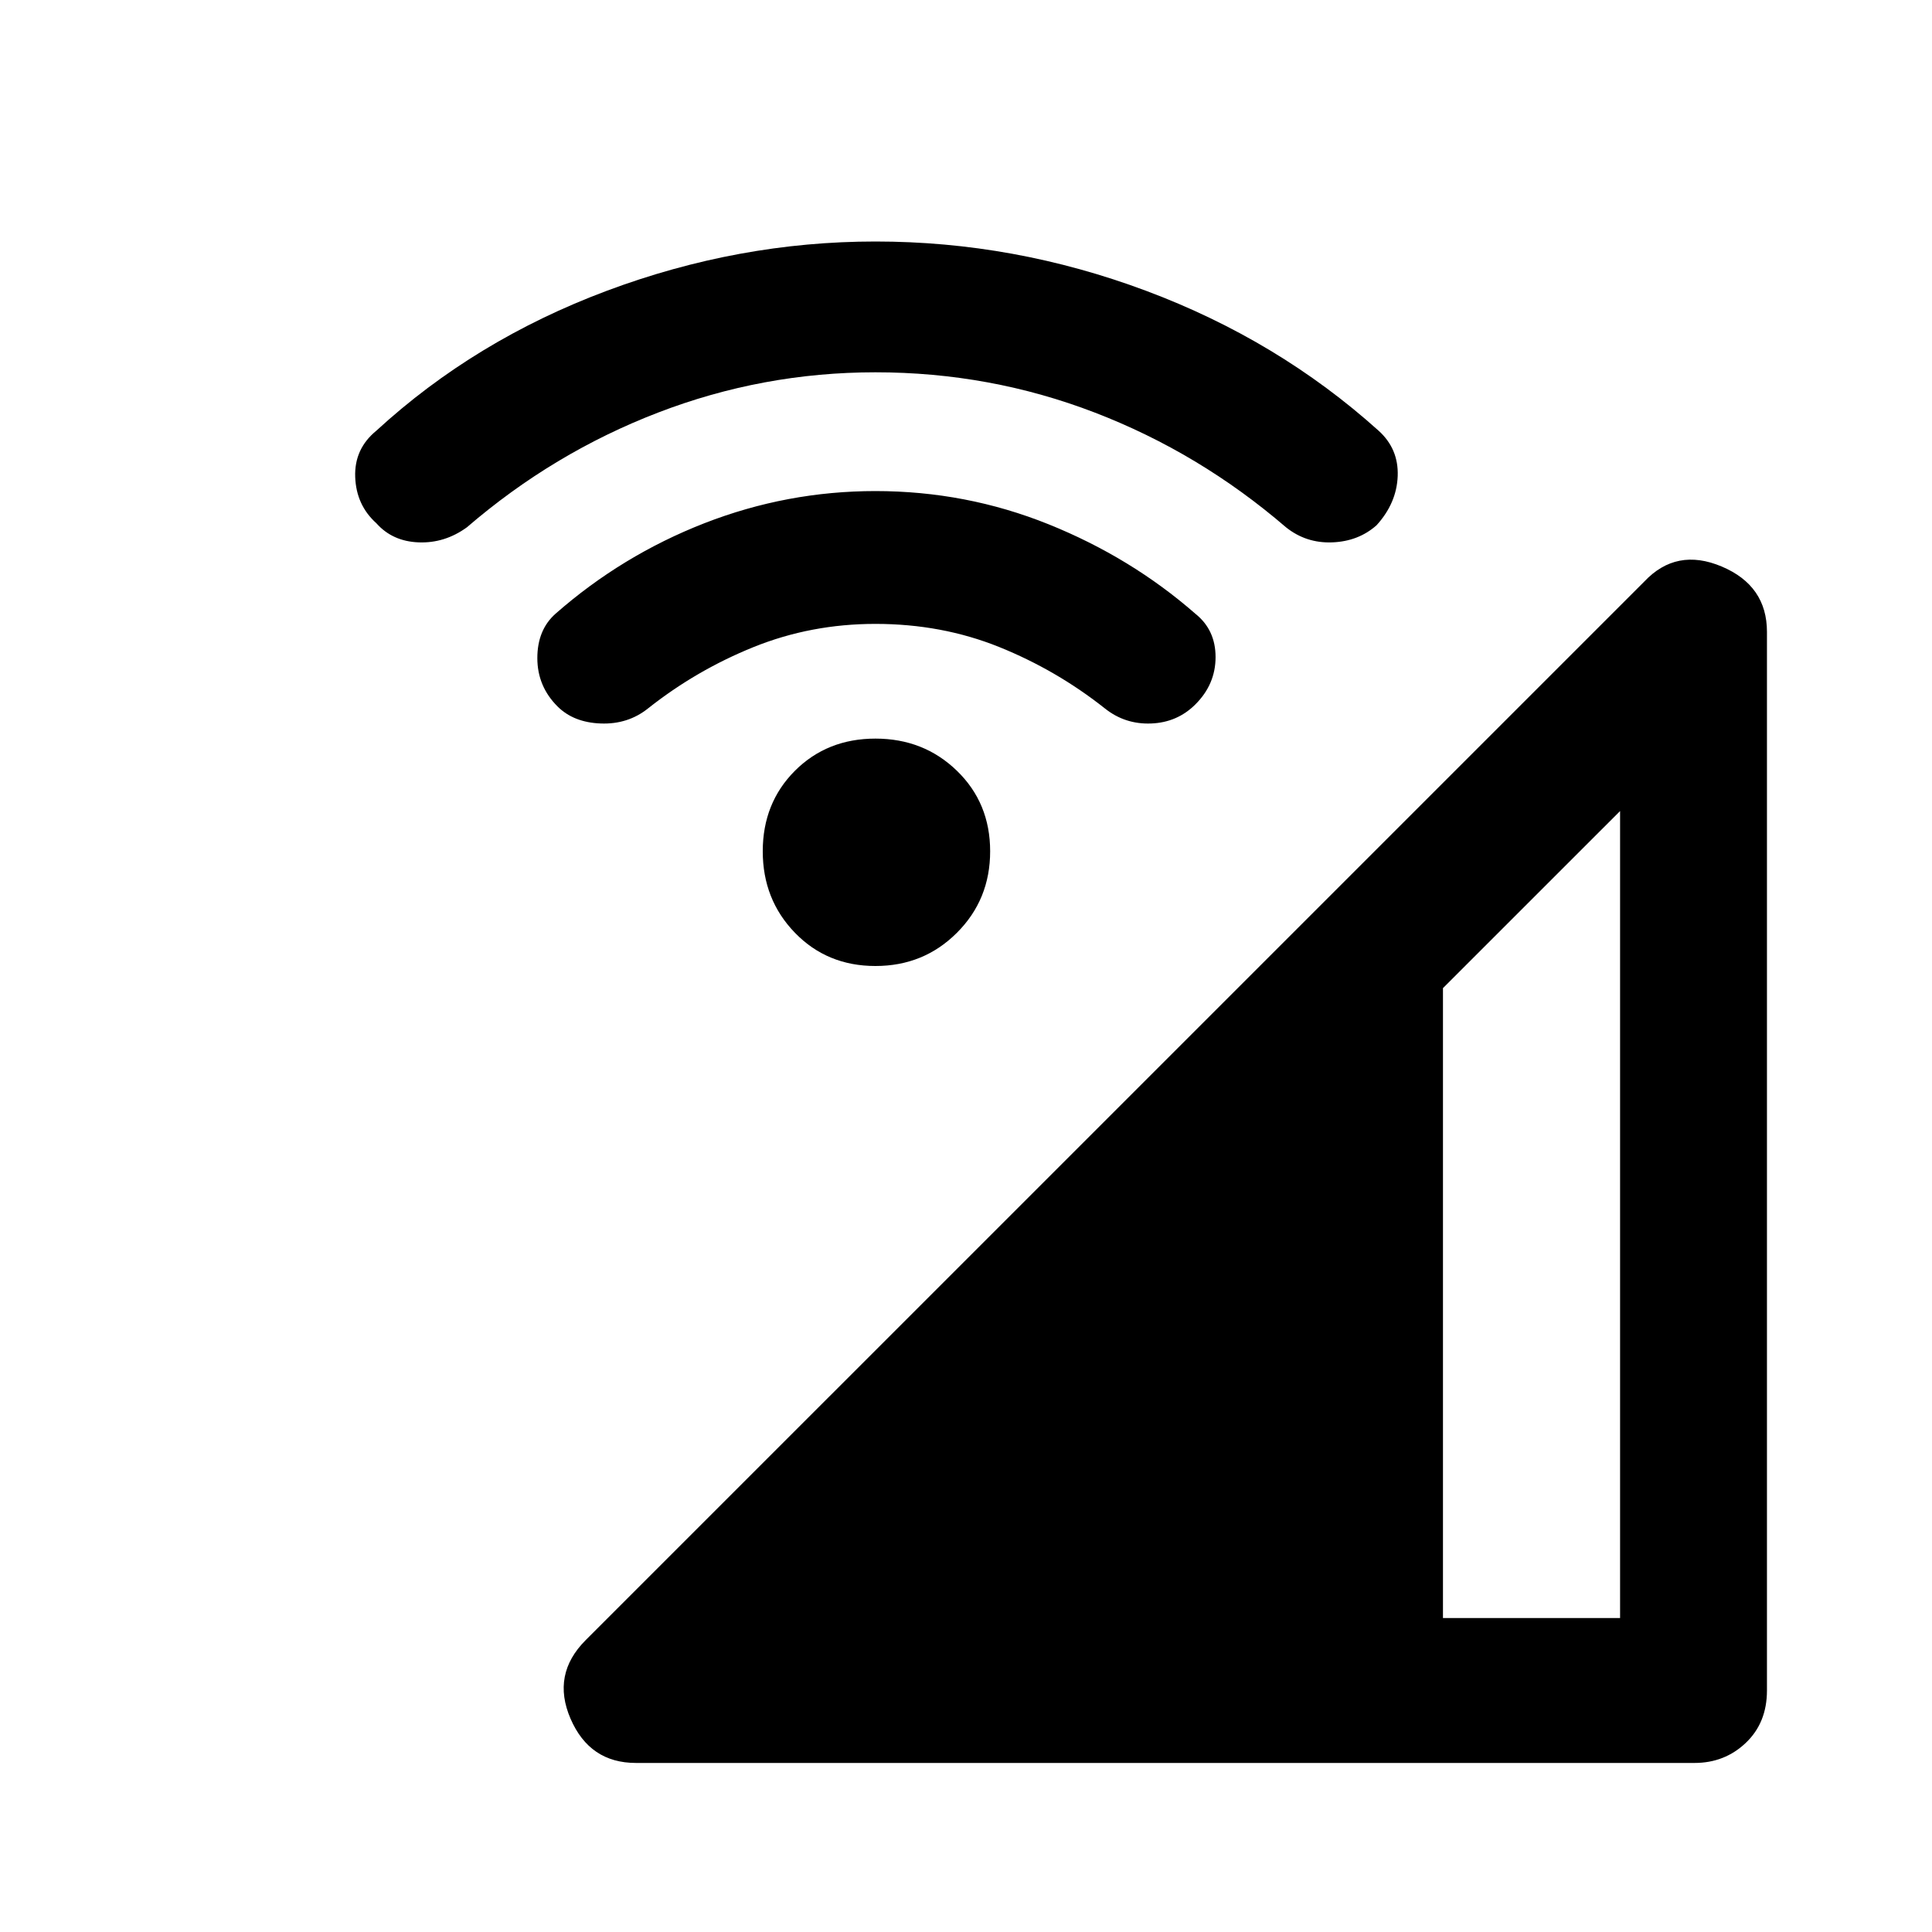 <svg xmlns="http://www.w3.org/2000/svg" height="40" width="40"><path d="M13.167 36.5q-.959 0-1.355-.917-.395-.916.313-1.625l21.917-21.916q.666-.709 1.604-.313.937.396.937 1.354V35q0 .667-.437 1.083-.438.417-1.063.417Zm16.708-3h3.667V16.792l-3.667 3.666ZM11.542 14.625q-.417-.417-.417-1t.375-.917q1.375-1.208 3.083-1.875 1.709-.666 3.542-.666 1.875 0 3.583.687 1.709.688 3.042 1.854.417.334.417.896 0 .563-.417.979-.375.375-.917.396-.541.021-.958-.312-1-.792-2.187-1.271-1.188-.479-2.563-.479-1.333 0-2.521.479-1.187.479-2.187 1.271-.417.333-.979.312-.563-.021-.896-.354Zm-3.75-3.792q-.417-.375-.438-.958-.021-.583.438-.958 2.041-1.875 4.77-2.896Q15.292 5 18.125 5 21 5 23.729 6.021t4.813 2.896q.416.375.396.937-.021.563-.438 1.021-.375.333-.917.354-.541.021-.958-.312-1.792-1.542-3.958-2.375-2.167-.834-4.542-.834-2.333 0-4.5.834-2.167.833-3.958 2.375-.459.333-1 .312-.542-.021-.875-.396ZM18.125 20q-1 0-1.667-.688-.666-.687-.666-1.687t.666-1.667q.667-.666 1.667-.666t1.687.666q.688.667.688 1.667t-.688 1.687q-.687.688-1.687.688Z"/></svg>